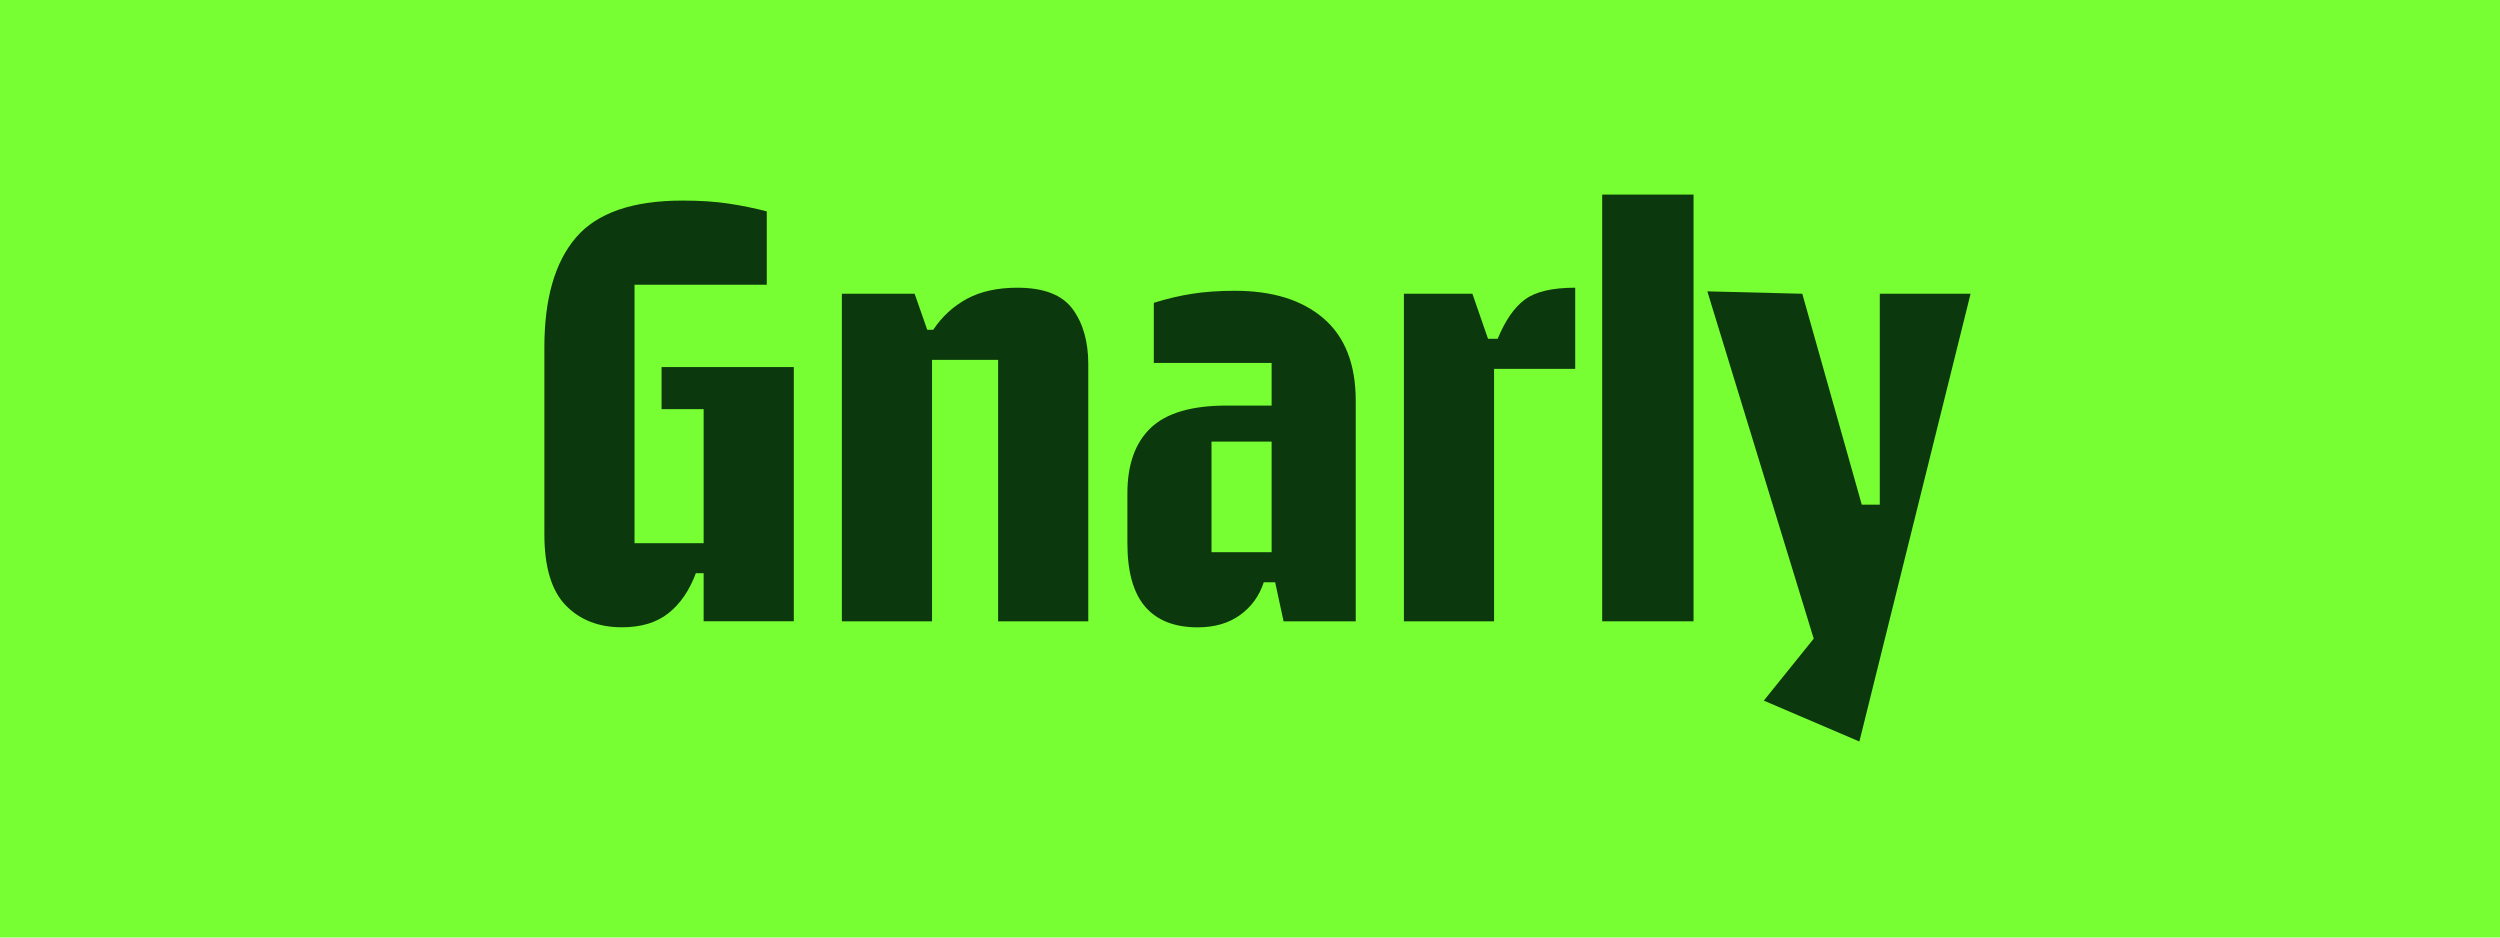 <?xml version="1.0" encoding="UTF-8"?>
<svg id="Layer_1" xmlns="http://www.w3.org/2000/svg" viewBox="0 0 480 180">
  <defs>
    <style>
      .cls-1 {
        fill: #7f3;
      }

      .cls-2 {
        fill: #0b380c;
      }
    </style>
  </defs>
  <rect class="cls-1" x="0" width="480" height="180"/>
  <g>
    <path class="cls-2" d="M108.62,116.23c-2.73-2.81-4.1-7.37-4.1-13.67v-35.89c0-9.31,2.02-16.33,6.06-21.06,4.04-4.73,10.87-7.1,20.48-7.1,3.31,0,6.25.19,8.83.58,2.58.39,5.02.89,7.33,1.5v14.08h-25.39v49.62h13.27v-25.73h-8.08v-8.08h25.39v48.81h-17.31v-9.23h-1.5c-1.23,3.31-2.98,5.87-5.25,7.67-2.27,1.81-5.25,2.71-8.94,2.71-4.46,0-8.06-1.4-10.79-4.21Z"/>
    <path class="cls-2" d="M161.65,56.4h13.96l2.42,6.92h1.15c1.69-2.54,3.85-4.52,6.46-5.94,2.62-1.42,5.85-2.14,9.69-2.14,5.08,0,8.61,1.37,10.62,4.1,2,2.73,3,6.25,3,10.56v49.39h-17.31v-50.2h-12.69v50.2h-17.31v-62.89Z"/>
    <path class="cls-2" d="M238.1,118.08c-2.19,1.58-4.91,2.37-8.14,2.37-4.46,0-7.83-1.33-10.1-3.98-2.27-2.65-3.4-6.71-3.4-12.17v-9.58c0-5.54,1.5-9.73,4.5-12.58,3-2.85,7.85-4.27,14.54-4.27h8.65v-8.19h-22.62v-11.54c2.46-.77,4.9-1.35,7.33-1.73,2.42-.38,5.17-.58,8.25-.58,7.23,0,12.91,1.77,17.02,5.31,4.11,3.54,6.17,8.81,6.17,15.81v42.35h-13.85l-1.62-7.5h-2.19c-.85,2.62-2.37,4.71-4.56,6.29ZM244.15,106.02v-21.23h-11.54v21.23h11.54Z"/>
    <path class="cls-2" d="M269.54,56.4h13.16l3,8.65h1.85c1.46-3.54,3.21-6.06,5.25-7.56,2.04-1.5,5.25-2.25,9.64-2.25v15.58h-15.58v48.47h-17.31v-62.89Z"/>
    <path class="cls-2" d="M307.62,37.36h17.54v81.93h-17.54V37.36Z"/>
    <path class="cls-2" d="M348.24,122.64l-20.43-66.7,18.23.46,11.42,40.5h3.46v-40.5h17.43l-21.35,85.97-18.35-7.85,9.58-11.89Z"/>
  </g>
</svg>
